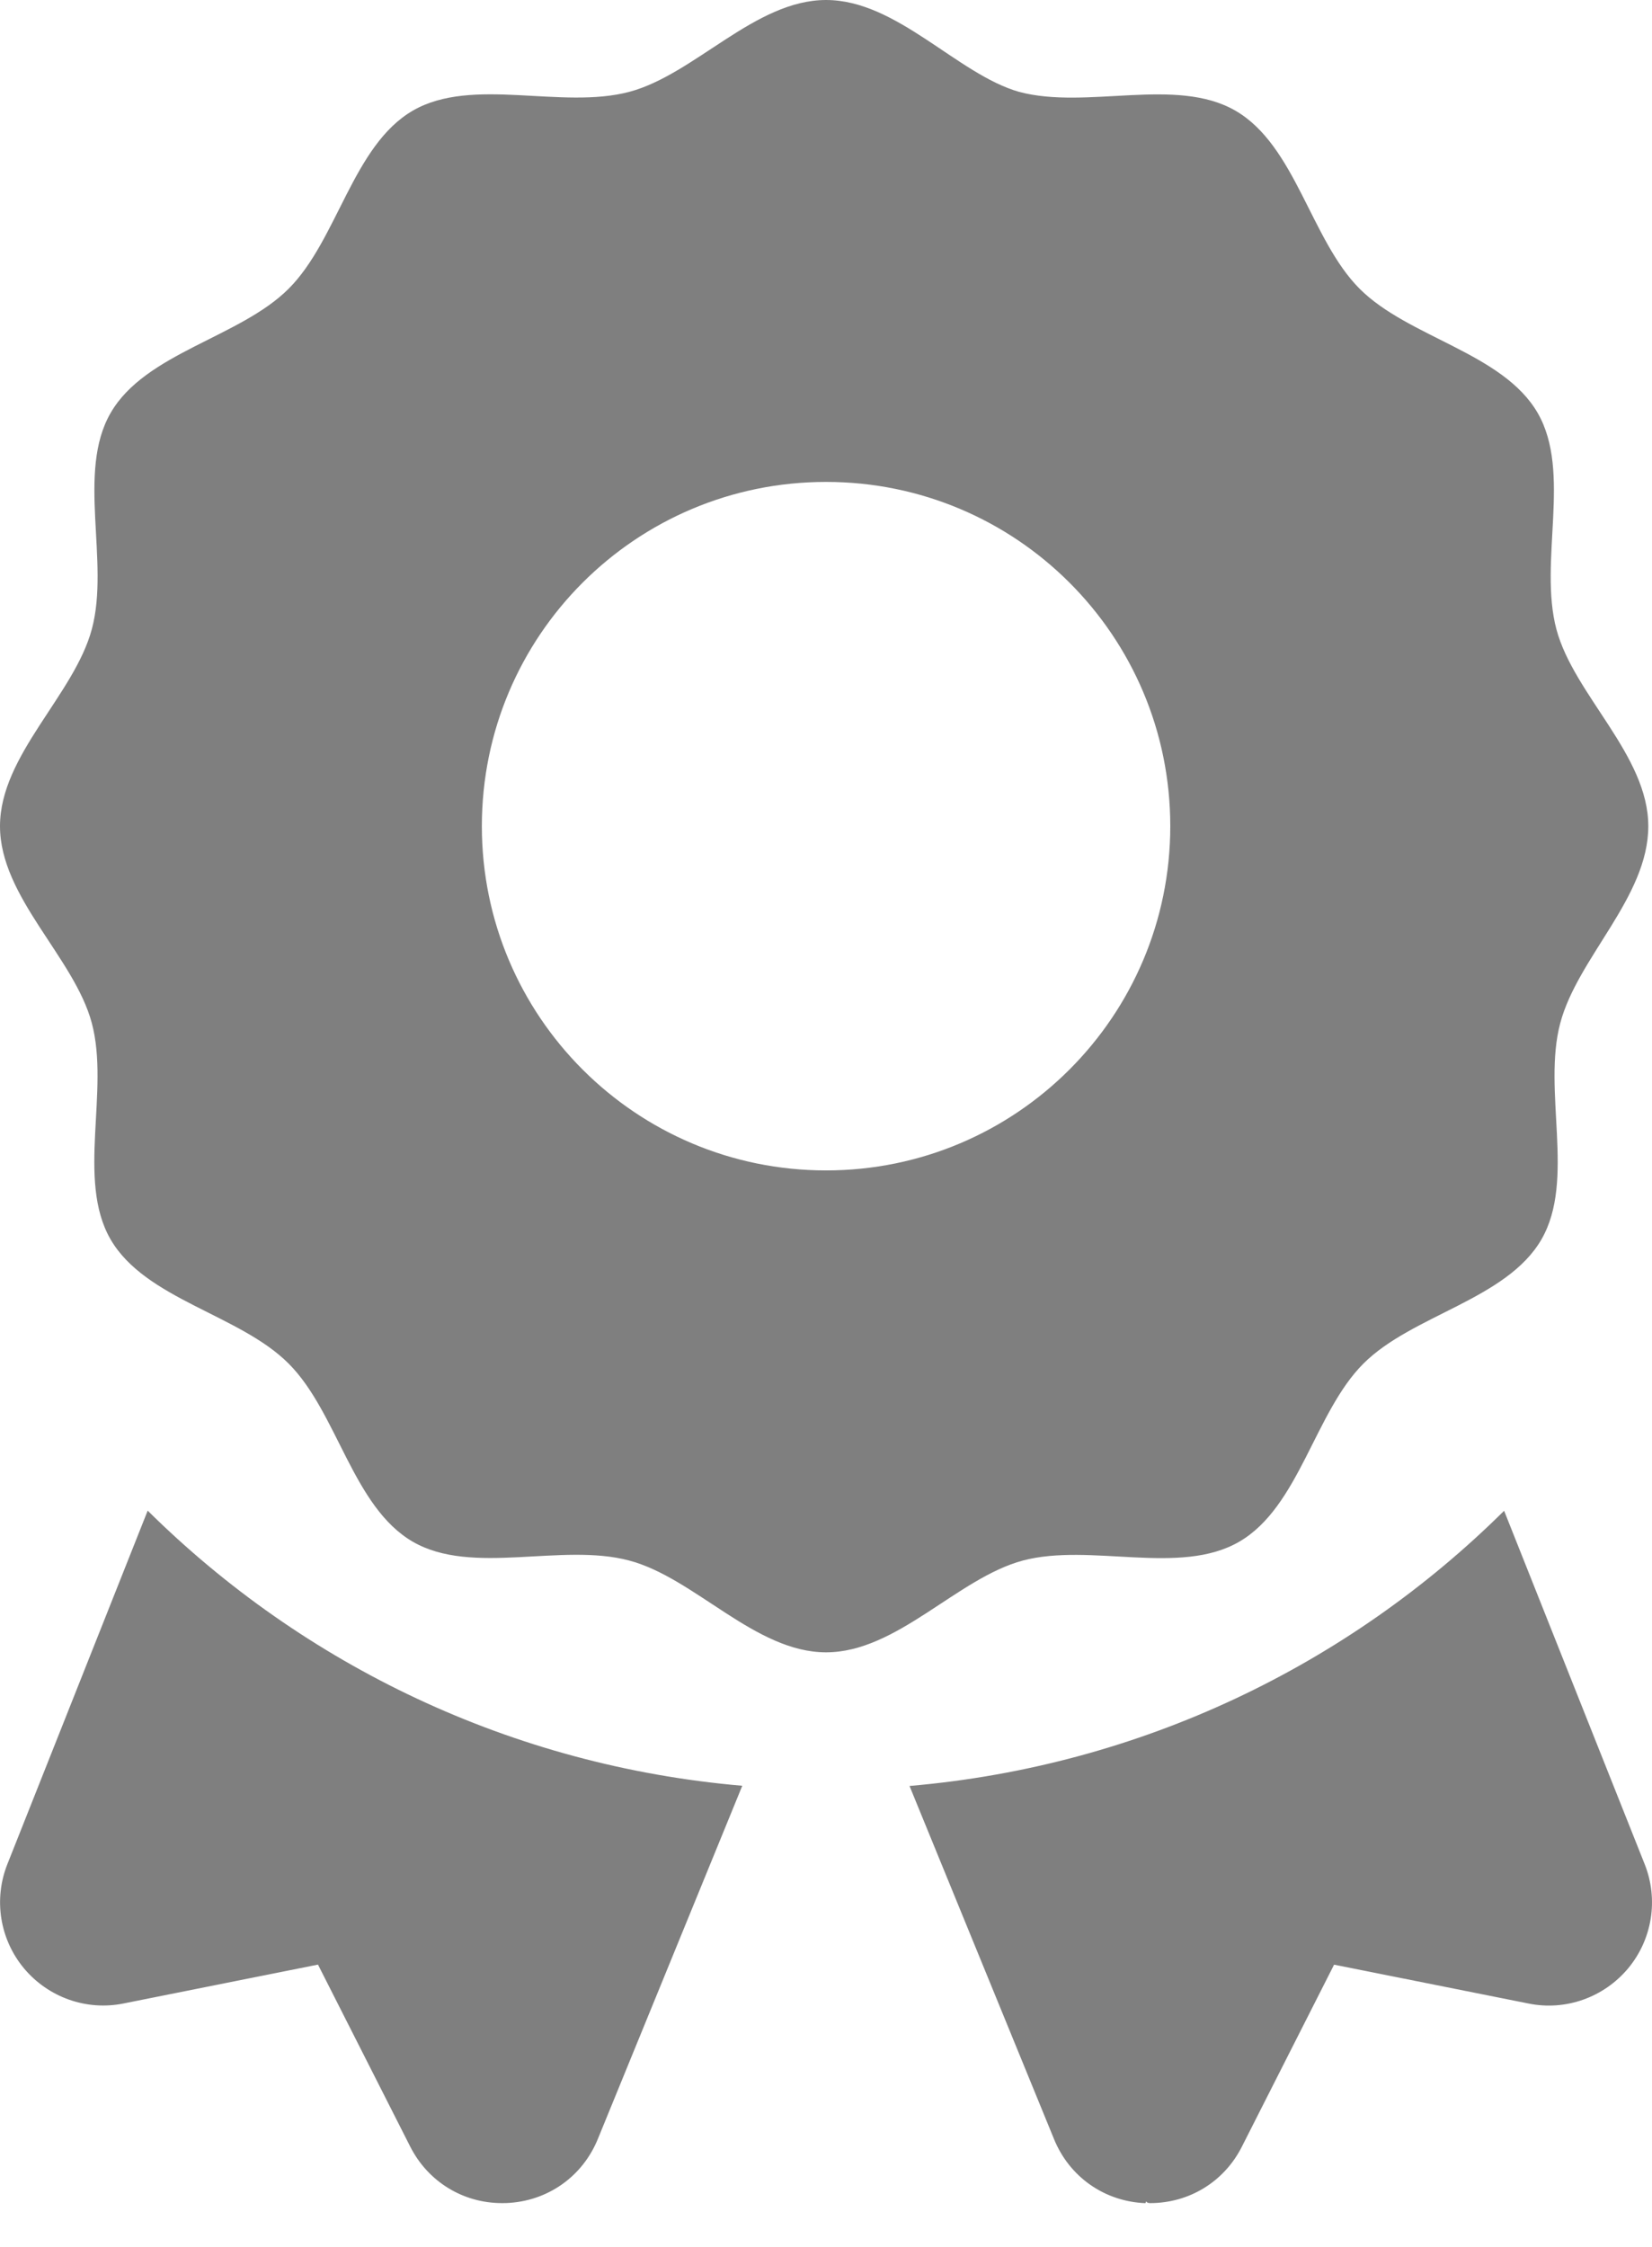 <svg width="25" height="34" viewBox="0 0 25 34" fill="none" xmlns="http://www.w3.org/2000/svg">
<path d="M18.752 23.329C19.662 22.802 19.893 21.373 20.632 20.634C21.371 19.895 22.8 19.665 23.327 18.754C23.846 17.856 23.338 16.505 23.612 15.48C23.876 14.487 24.944 13.575 24.944 12.501C24.944 11.427 23.819 10.514 23.554 9.524C23.28 8.498 23.789 7.147 23.27 6.249C22.744 5.339 21.315 5.109 20.576 4.37C19.837 3.631 19.606 2.201 18.696 1.675C17.798 1.155 16.447 1.664 15.422 1.39C14.487 1.124 13.575 0 12.501 0C11.427 0 10.515 1.124 9.526 1.389C8.497 1.663 7.149 1.154 6.249 1.673C5.339 2.2 5.108 3.629 4.369 4.368C3.631 5.107 2.201 5.337 1.675 6.247C1.155 7.143 1.664 8.497 1.39 9.519C1.124 10.515 0 11.427 0 12.501C0 13.575 1.124 14.488 1.389 15.479C1.663 16.504 1.154 17.855 1.673 18.753C2.201 19.663 3.629 19.891 4.368 20.633C5.107 21.372 5.337 22.802 6.248 23.329C7.146 23.848 8.496 23.339 9.522 23.613C10.515 23.876 11.427 25.002 12.501 25.002C13.575 25.002 14.488 23.878 15.479 23.613C16.505 23.342 17.853 23.85 18.752 23.329ZM7.292 12.501C7.292 9.619 9.624 7.292 12.501 7.292C15.378 7.292 17.71 9.619 17.71 12.501C17.71 15.377 15.378 17.71 12.501 17.71C9.624 17.71 7.292 15.379 7.292 12.501ZM0.112 28.206C-0.1 28.739 -0.004 29.344 0.364 29.785C0.732 30.224 1.31 30.429 1.87 30.315L4.812 29.727L6.207 32.479C6.476 33.011 7.006 33.336 7.598 33.336C7.621 33.336 7.642 33.336 7.664 33.335C8.282 33.31 8.813 32.939 9.047 32.366L11.233 27.021C7.736 26.719 4.592 25.191 2.235 22.858L0.112 28.206ZM22.762 22.86C20.409 25.193 17.264 26.722 13.764 27.024L15.951 32.368C16.185 32.941 16.715 33.312 17.334 33.337C17.358 33.278 17.326 33.336 17.404 33.336C17.996 33.336 18.526 33.013 18.794 32.481L20.189 29.728L23.132 30.316C23.691 30.43 24.269 30.225 24.637 29.786C25.005 29.345 25.101 28.74 24.889 28.207L22.762 22.86Z" fill="#7F7F7F"/>
</svg>
